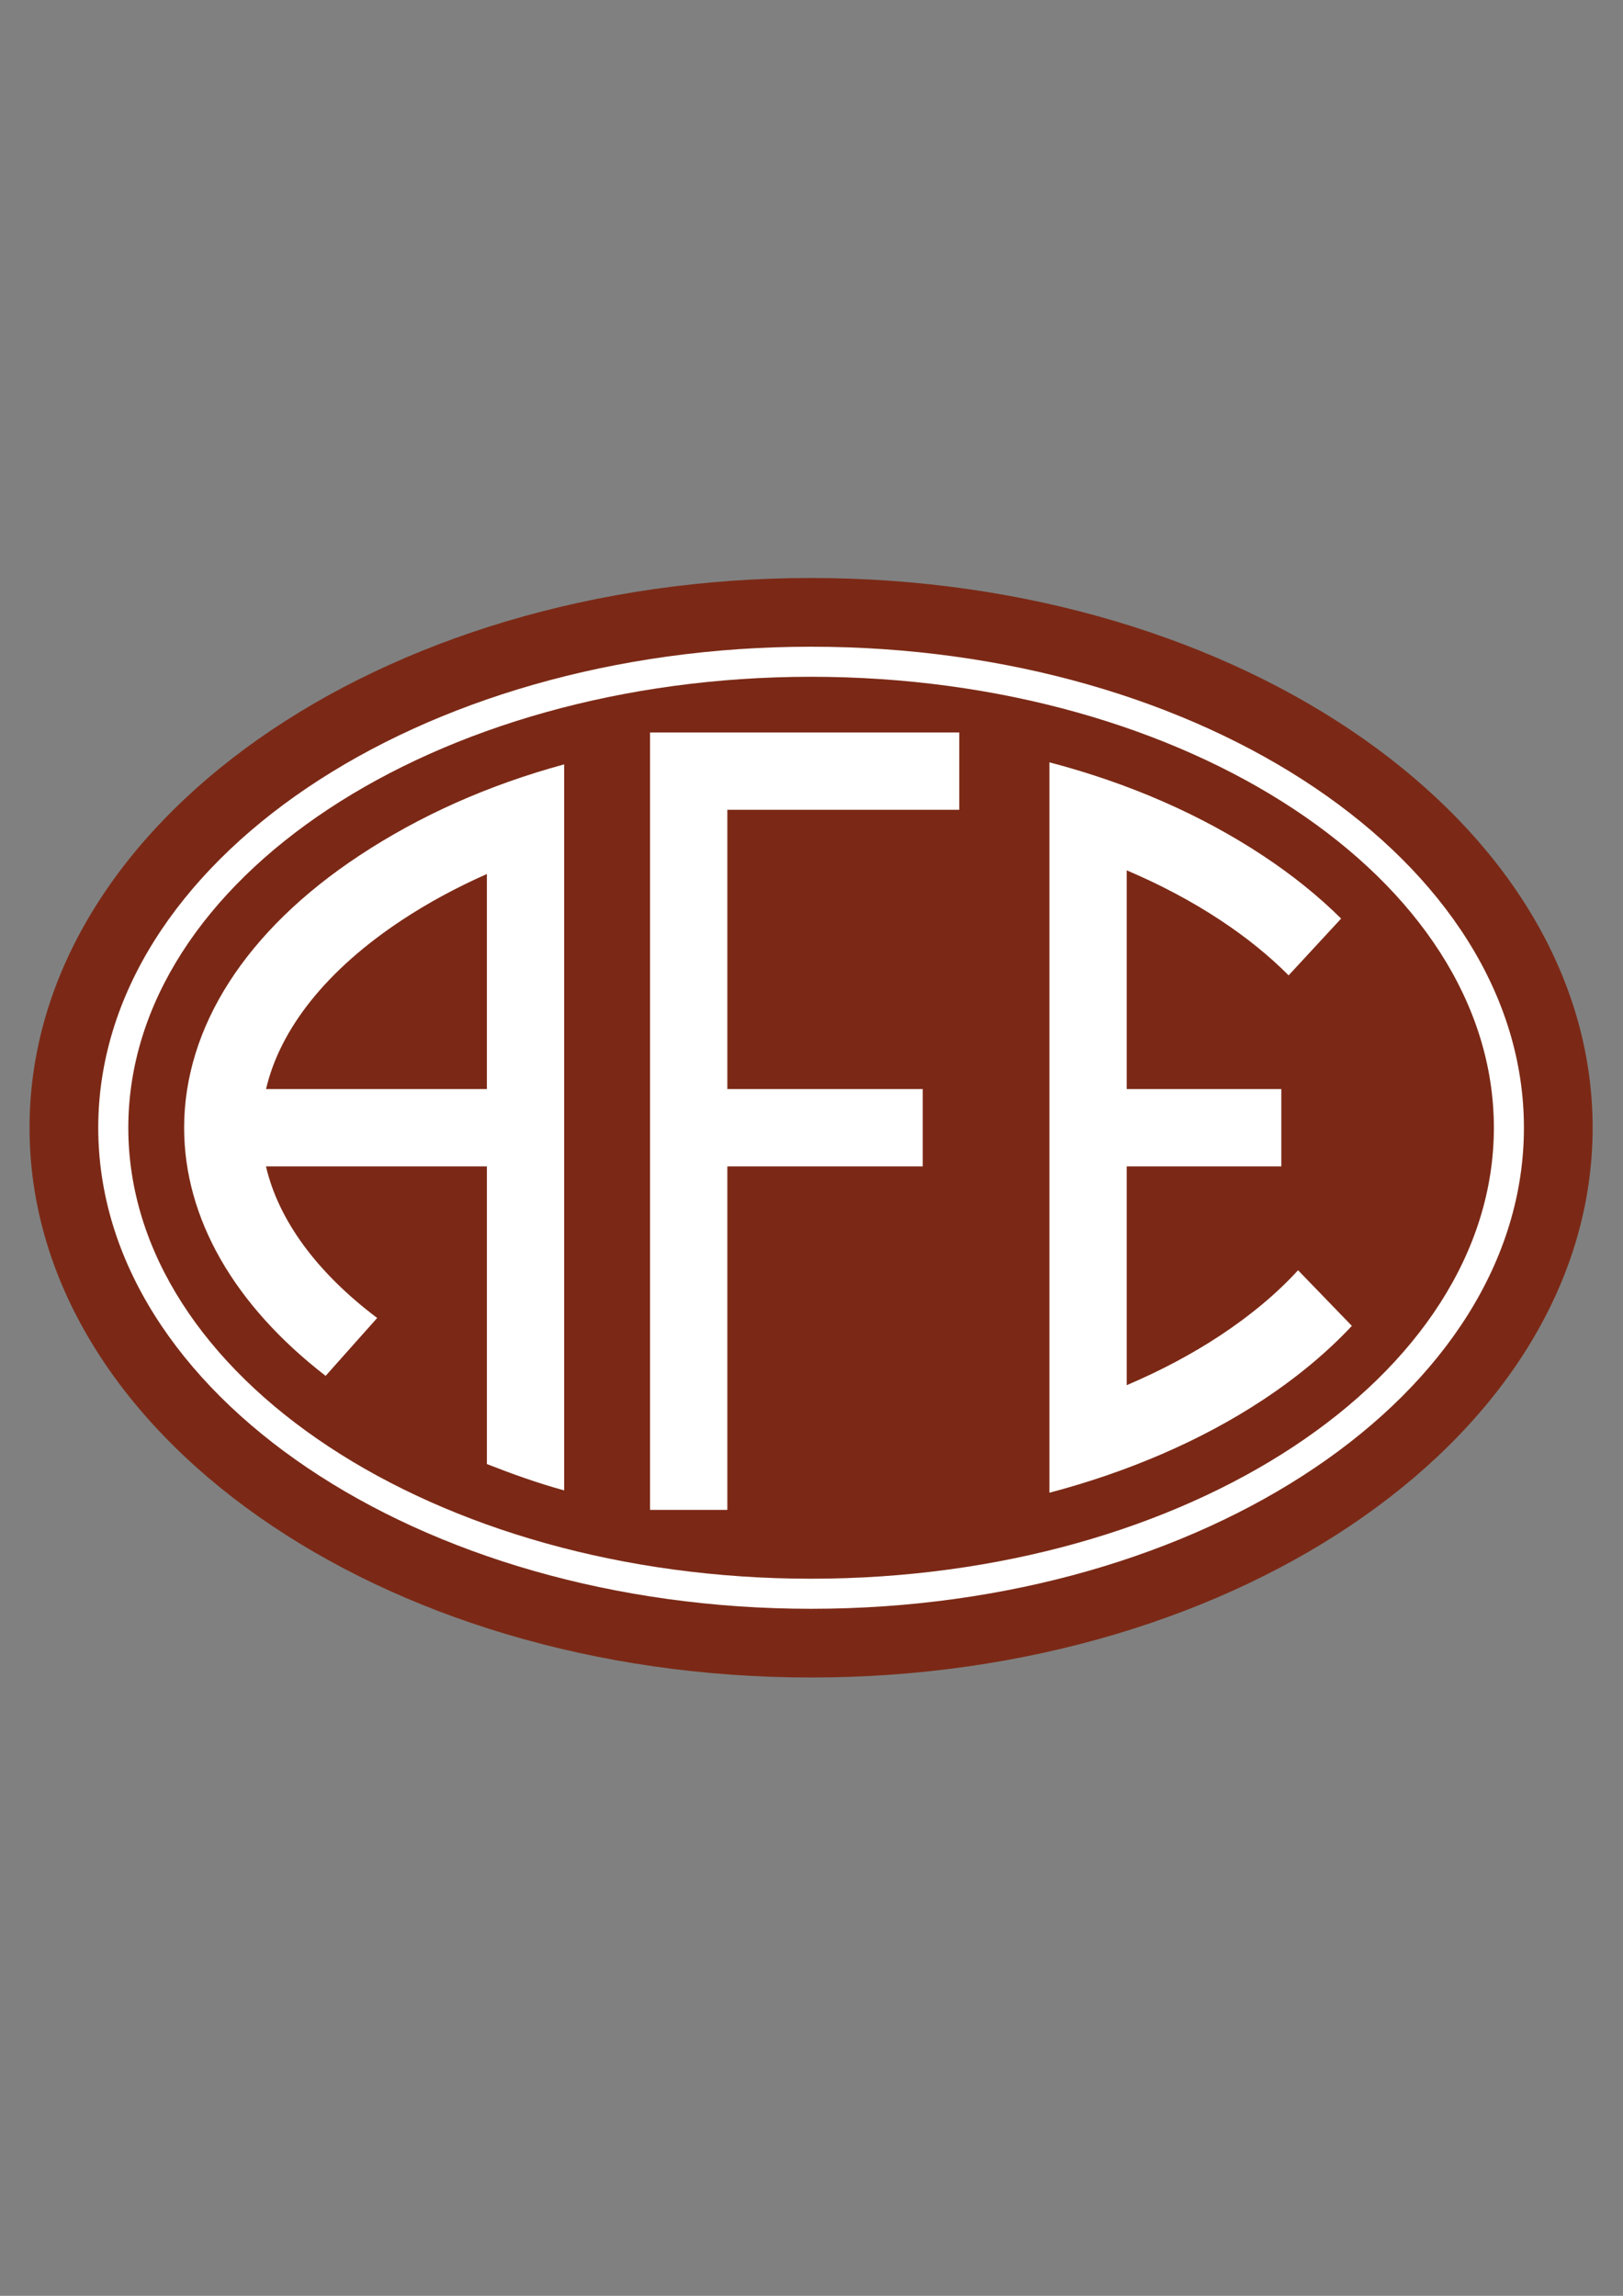 <?xml version="1.0" encoding="iso-8859-1"?>
<!-- Generator: Adobe Illustrator 23.0.1, SVG Export Plug-In . SVG Version: 6.00 Build 0)  -->
<svg version="1.1" xmlns="http://www.w3.org/2000/svg" xmlns:xlink="http://www.w3.org/1999/xlink" x="0px" y="0px"
	 viewBox="0 0 595.276 841.89" style="enable-background:new 0 0 595.276 841.89;" xml:space="preserve">
<rect x="0" y="0" width="595.276" height="841.89" fill="#808080" stroke="none"/>
<g id="Grade" style="display:none;">
</g>
<g id="HQFL">
</g>
<g id="&#xC1;rea_de_trabalho">
</g>
<g id="Linhas-guia">
</g>
<g id="Page_1">
	<g id="HQFL_1_">
		<g>
			<path style="fill-rule:evenodd;clip-rule:evenodd;fill:#7B2916;" d="M584.138,413.558c0,111.338-128.338,201.597-286.652,201.597
				c-158.312,0-286.65-90.259-286.65-201.597c0-111.345,128.338-201.603,286.65-201.603
				C455.8,211.955,584.138,302.213,584.138,413.558L584.138,413.558z"/>
			<path style="fill-rule:evenodd;clip-rule:evenodd;fill:#FFFFFF;" d="M36.036,413.558c0,97.265,117.285,176.397,261.45,176.397
				c144.163,0,261.451-79.132,261.451-176.397c0-97.269-117.288-176.403-261.451-176.403
				C153.321,237.154,36.036,316.289,36.036,413.558L36.036,413.558z"/>
			<path style="fill-rule:evenodd;clip-rule:evenodd;fill:#7B2916;" d="M47.061,413.558c0,91.187,112.34,165.371,250.425,165.371
				c138.084,0,250.426-74.184,250.426-165.371c0-91.19-112.342-165.378-250.426-165.378
				C159.402,248.179,47.061,322.368,47.061,413.558L47.061,413.558z"/>
			<path style="fill-rule:evenodd;clip-rule:evenodd;fill:#FFFFFF;" d="M476.097,465.806c-7.703,8.42-17.252,16.448-28.517,23.89
				c-10.515,6.943-22.038,13.027-34.33,18.257v-80.224h56.7V399.38h-56.7v-80.222c12.292,5.232,23.81,11.315,34.324,18.257
				c9.635,6.363,18.014,13.155,25.059,20.255l19.257-20.819c-8.232-8.176-17.823-15.913-28.695-23.093
				c-22.751-15.026-49.132-26.565-78.294-34.208v267.843c28.916-7.643,55.709-19.124,78.301-34.041
				c12.649-8.354,23.564-17.463,32.626-27.141L476.097,465.806L476.097,465.806z"/>
			<path style="fill-rule:evenodd;clip-rule:evenodd;fill:#FFFFFF;" d="M131.775,313.758c-41.424,27.356-64.238,62.8-64.238,99.8
				c0,33.139,18.305,65.032,51.894,90.98l18.909-21.228c-22.176-16.701-36.202-35.875-40.789-55.581h81.023v109.149
				c9.405,3.673,18.333,6.9,28.35,9.662V280.299C178.854,287.939,153.795,299.215,131.775,313.758L131.775,313.758z M97.573,399.38
				c5.185-22.265,22.402-43.854,49.823-61.965c9.615-6.349,20.063-11.989,31.177-16.91v78.875H97.573L97.573,399.38z"/>
			<polygon style="fill-rule:evenodd;clip-rule:evenodd;fill:#FFFFFF;" points="351.825,296.955 351.825,268.605 238.423,268.609 
				238.423,553.683 266.774,553.683 266.774,427.729 338.437,427.729 338.437,399.38 266.774,399.38 266.774,296.955 
				351.825,296.955 			"/>
		</g>
	</g>
</g>
</svg>

